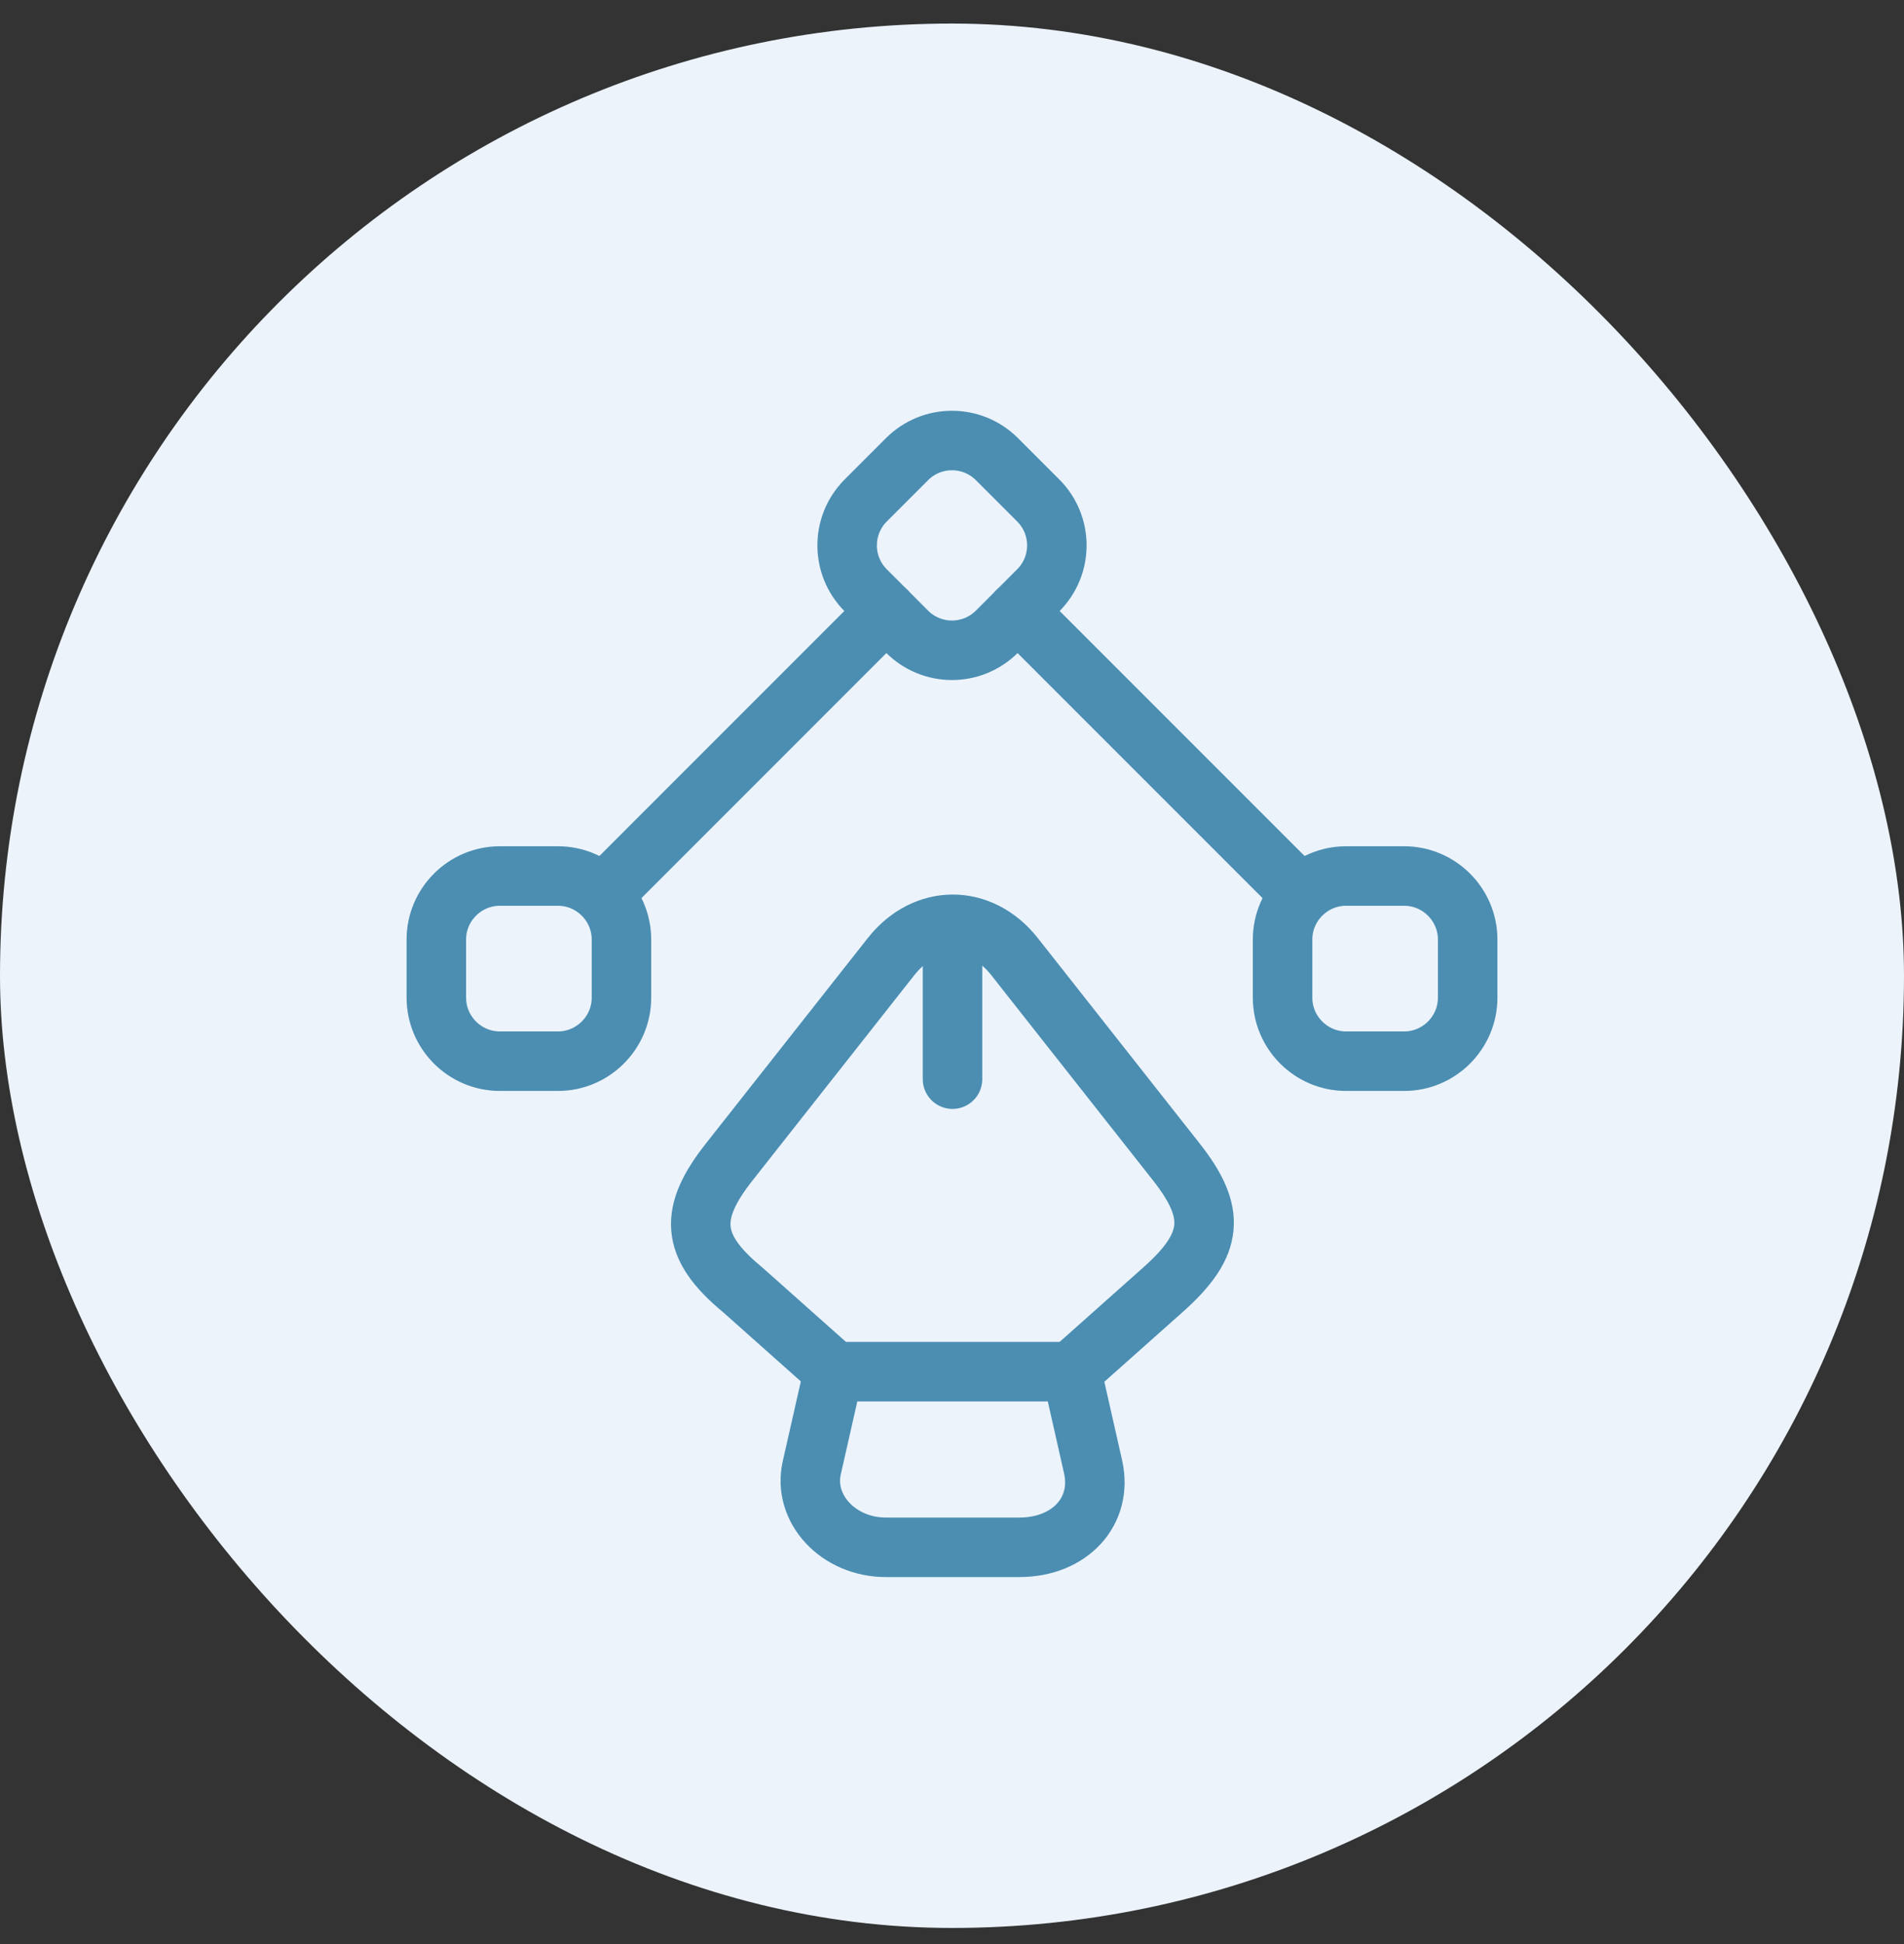 <svg width="48" height="49" viewBox="0 0 48 49" fill="none" xmlns="http://www.w3.org/2000/svg">
<rect x="0" y="0" width="48" height="49" fill="#333333" stroke="none"/>
<rect y="0.594" width="48" height="48" rx="24" fill="#ECF3FB"/>
<path d="M22.334 39H25.694C26.974 39 27.8 38.093 27.56 36.986L27.014 34.573H21.014L20.467 36.986C20.227 38.026 21.134 39 22.334 39Z" stroke="#4B8EB2" stroke-width="1.5" stroke-linecap="round" stroke-linejoin="round"/>
<path d="M27.013 34.56L29.32 32.507C30.613 31.36 30.667 30.56 29.64 29.267L25.573 24.107C24.72 23.027 23.32 23.027 22.467 24.107L18.4 29.267C17.373 30.56 17.373 31.4 18.72 32.507L21.027 34.56" stroke="#4B8EB2" stroke-width="1.5" stroke-linecap="round" stroke-linejoin="round"/>
<path d="M24.013 23.827V27.2" stroke="#4B8EB2" stroke-width="1.5" stroke-linecap="round" stroke-linejoin="round"/>
<path d="M22.866 15.92L21.826 14.88C21.2 14.253 21.2 13.24 21.826 12.613L22.866 11.573C23.493 10.947 24.506 10.947 25.133 11.573L26.173 12.613C26.8 13.24 26.8 14.253 26.173 14.88L25.133 15.92C24.506 16.547 23.493 16.547 22.866 15.92Z" stroke="#4B8EB2" stroke-width="1.5" stroke-linecap="round" stroke-linejoin="round"/>
<path d="M33.934 22.08H35.4C36.28 22.08 37 22.8 37 23.68V25.147C37 26.027 36.28 26.747 35.4 26.747H33.934C33.053 26.747 32.334 26.027 32.334 25.147V23.68C32.334 22.8 33.053 22.08 33.934 22.08Z" stroke="#4B8EB2" stroke-width="1.5" stroke-linecap="round" stroke-linejoin="round"/>
<path d="M14.067 22.08H12.6C11.72 22.08 11 22.8 11 23.68V25.147C11 26.027 11.72 26.747 12.6 26.747H14.067C14.947 26.747 15.667 26.027 15.667 25.147V23.68C15.667 22.8 14.947 22.08 14.067 22.08Z" stroke="#4B8EB2" stroke-width="1.5" stroke-linecap="round" stroke-linejoin="round"/>
<path d="M32.72 22.467L25.653 15.4" stroke="#4B8EB2" stroke-width="1.5" stroke-linecap="round" stroke-linejoin="round"/>
<path d="M15.28 22.467L22.346 15.4" stroke="#4B8EB2" stroke-width="1.5" stroke-linecap="round" stroke-linejoin="round"/>
</svg>
